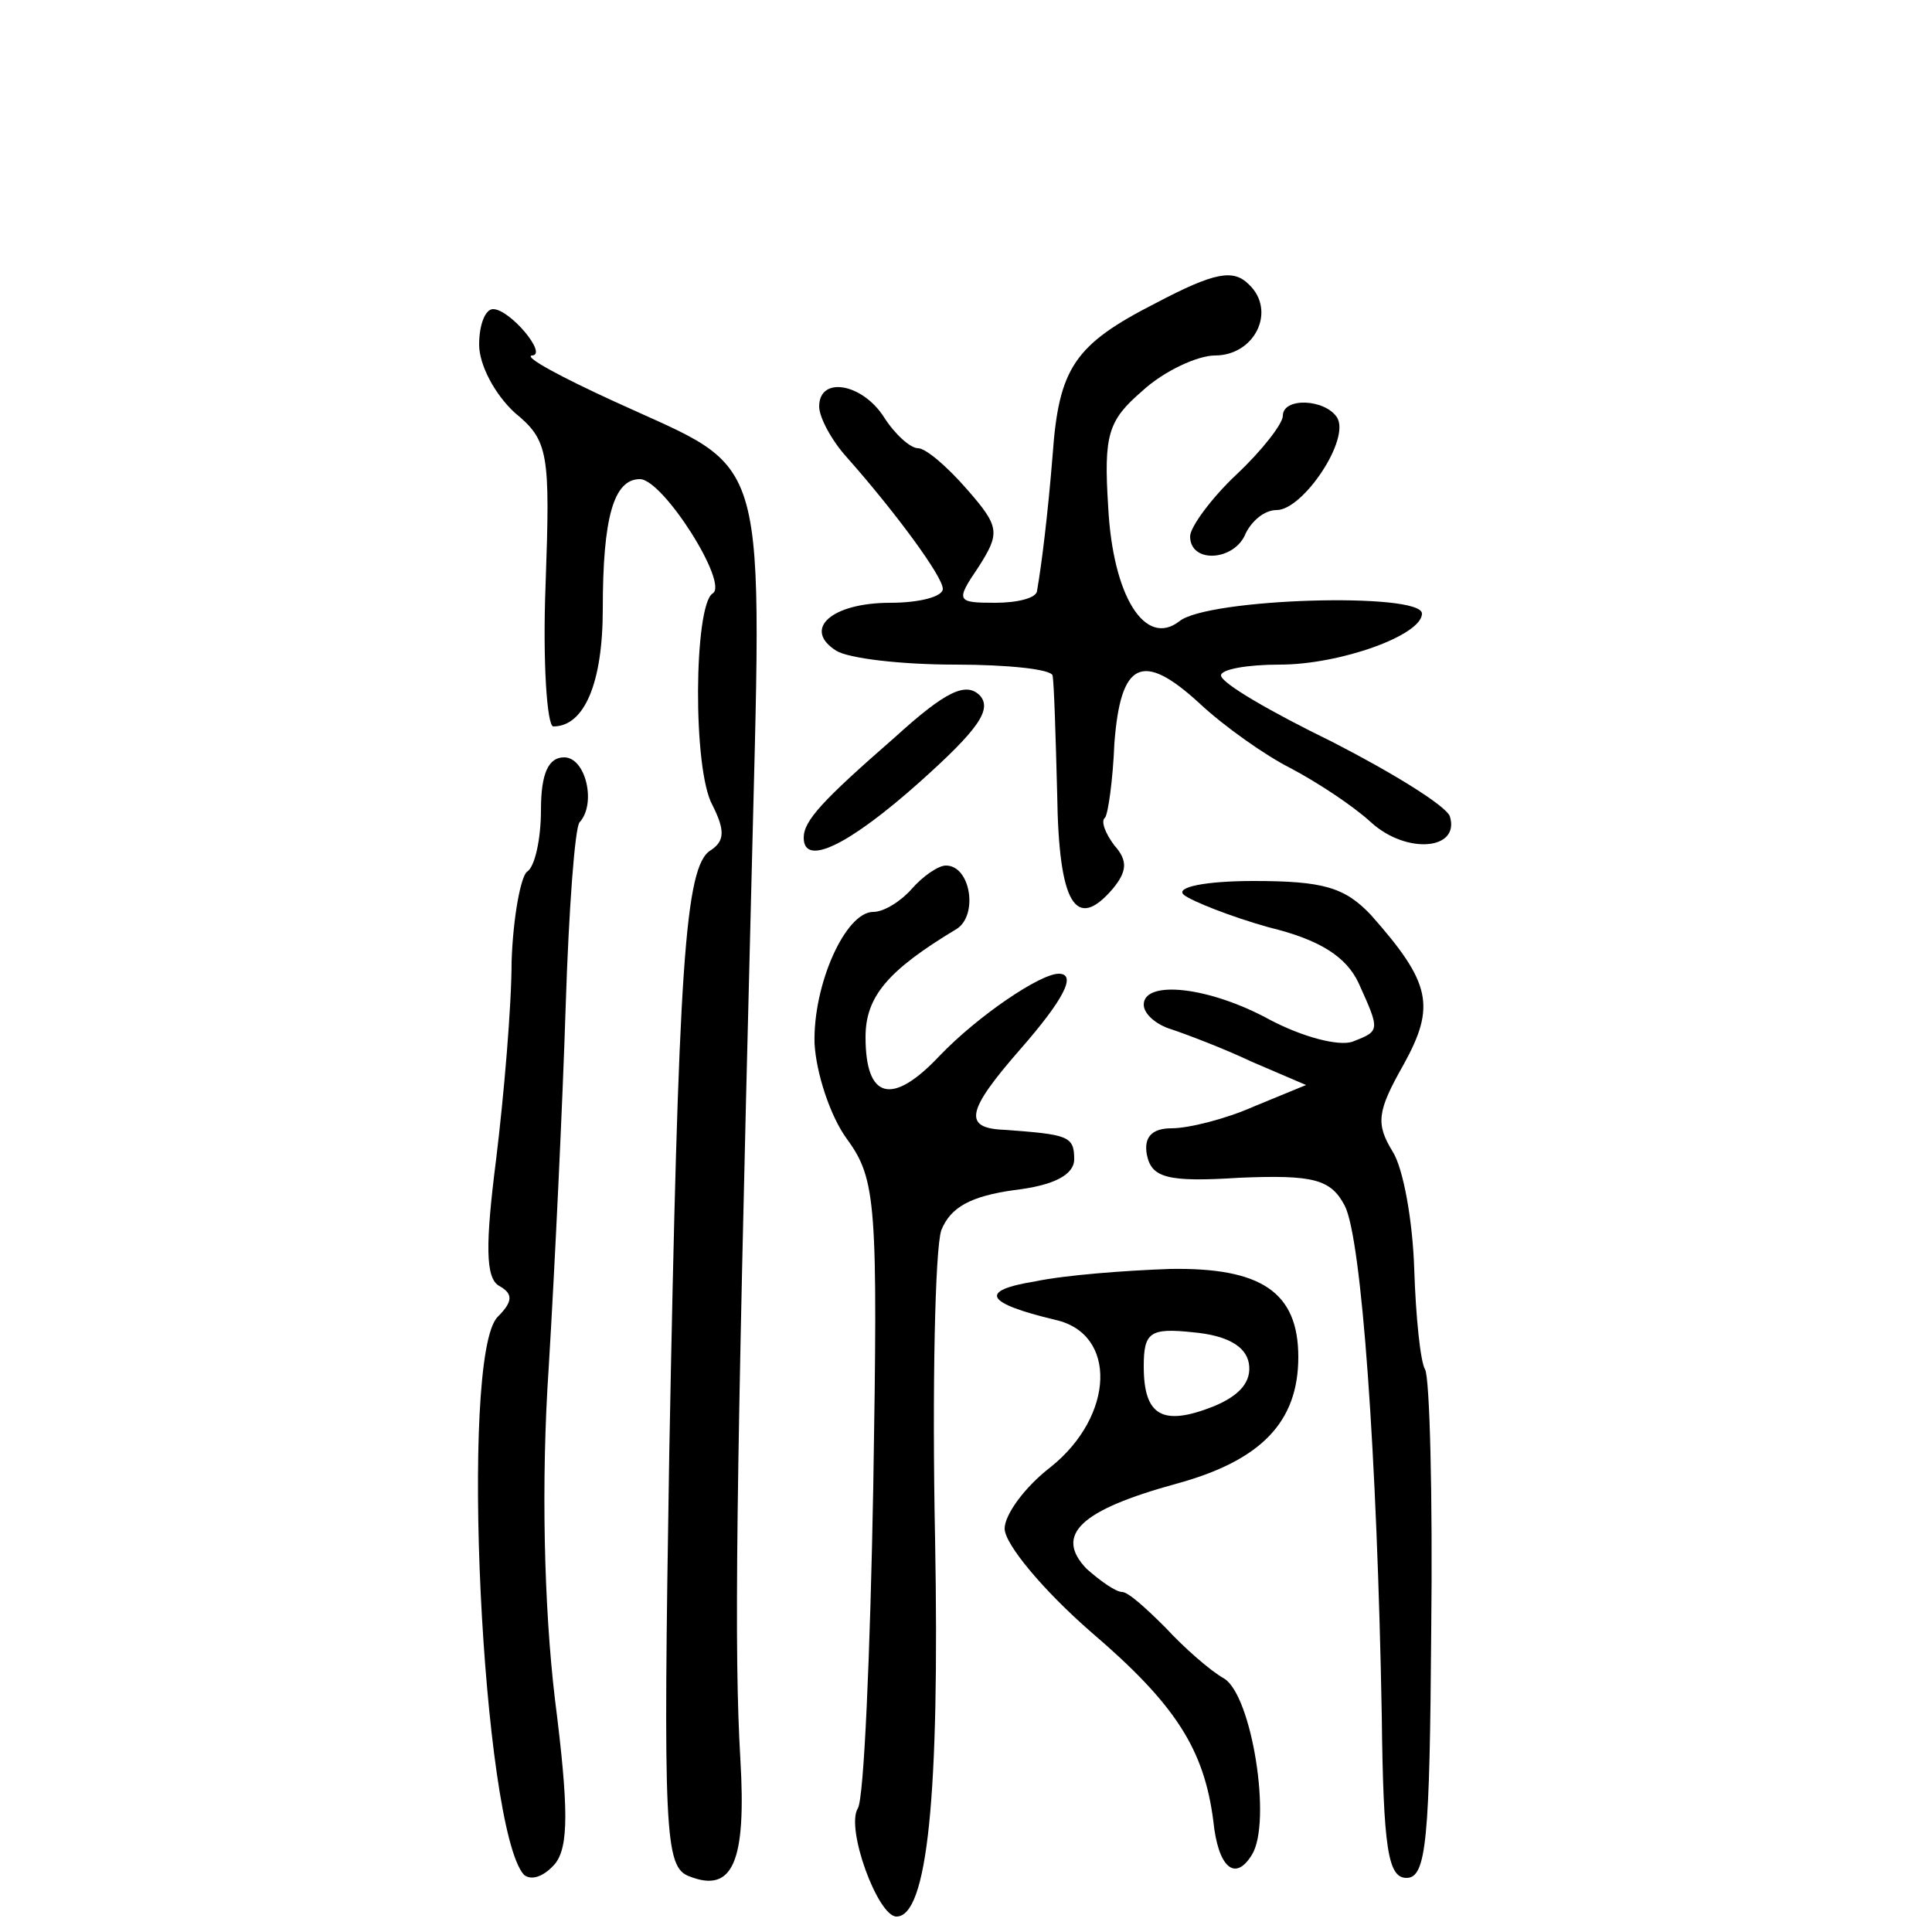 <?xml version="1.0" standalone="no"?>
<!DOCTYPE svg PUBLIC "-//W3C//DTD SVG 20010904//EN"
 "http://www.w3.org/TR/2001/REC-SVG-20010904/DTD/svg10.dtd">
<svg version="1.0" xmlns="http://www.w3.org/2000/svg"
 width="125pt" height="125pt" viewBox="0 0 125 125"
 preserveAspectRatio="xMidYMid meet">
<g transform="translate(0,125) scale(0.1,-0.1)"
fill="#000000" stroke="none">
<path d="M748 1054 c-53 -27 -63 -42 -67 -99 -3 -37 -7 -70 -10 -87 0 -5 -13
-8 -27 -8 -25 0 -26 1 -11 23 14 22 14 26 -7 50 -13 15 -27 27 -32 27 -5 0
-15 9 -22 20 -14 22 -42 27 -42 7 0 -7 8 -22 18 -33 31 -35 62 -77 62 -85 0
-5 -15 -9 -34 -9 -38 0 -57 -17 -35 -31 8 -5 42 -9 77 -9 34 0 62 -3 63 -7 1
-5 2 -39 3 -77 1 -71 12 -89 36 -61 9 11 10 18 1 28 -6 8 -9 16 -6 18 2 3 5
24 6 48 4 53 18 60 55 26 16 -15 43 -34 59 -42 17 -9 40 -24 52 -35 23 -21 58
-18 51 4 -3 7 -37 28 -76 48 -39 19 -72 38 -72 43 0 4 17 7 38 7 39 0 92 19
92 33 0 14 -139 10 -157 -5 -22 -17 -43 16 -46 74 -3 47 0 56 22 75 14 13 36
23 47 23 26 0 40 29 22 46 -10 10 -22 8 -60 -12z"/>
<path d="M310 1027 c0 -13 10 -32 23 -44 22 -18 23 -26 20 -111 -2 -51 1 -92
5 -92 20 0 32 28 32 76 0 59 7 84 24 84 15 0 58 -68 47 -74 -12 -8 -13 -114 0
-137 8 -16 8 -23 -1 -29 -17 -10 -21 -74 -27 -391 -4 -246 -3 -267 13 -273 28
-11 37 9 33 76 -4 69 -3 167 7 560 7 294 14 271 -88 318 -35 16 -59 29 -54 30
11 0 -14 30 -25 30 -5 0 -9 -10 -9 -23z"/>
<path d="M830 981 c0 -5 -13 -22 -30 -38 -16 -15 -30 -34 -30 -40 0 -18 29
-16 36 2 4 8 12 15 20 15 17 0 48 46 39 60 -8 12 -35 13 -35 1z"/>
<path d="M579 773 c-47 -41 -59 -54 -59 -65 0 -19 29 -5 75 36 38 34 47 47 39
56 -9 9 -22 3 -55 -27z"/>
<path d="M350 726 c0 -19 -4 -37 -9 -40 -4 -3 -9 -29 -10 -58 0 -29 -5 -87
-10 -128 -7 -55 -7 -77 2 -82 9 -5 9 -10 -1 -20 -25 -25 -10 -331 17 -361 5
-4 13 -1 20 7 9 11 9 36 0 107 -7 59 -9 140 -4 214 4 66 9 171 11 234 2 63 6
116 9 119 11 12 4 42 -10 42 -10 0 -15 -10 -15 -34z"/>
<path d="M590 675 c-7 -8 -18 -15 -25 -15 -18 0 -39 -47 -38 -85 1 -19 10 -47
21 -62 19 -26 20 -42 17 -225 -2 -108 -6 -202 -10 -208 -8 -13 13 -70 25 -70
20 0 28 78 25 244 -2 98 0 188 4 200 6 15 19 22 47 26 26 3 39 10 39 20 0 15
-4 16 -45 19 -27 1 -25 12 10 52 28 32 37 49 25 49 -12 0 -52 -27 -77 -53 -31
-33 -48 -28 -48 12 0 26 14 43 59 70 14 9 9 41 -7 41 -5 0 -15 -7 -22 -15z"/>
<path d="M766 671 c5 -4 30 -14 55 -21 33 -8 50 -19 58 -36 14 -31 14 -31 -4
-38 -9 -3 -32 3 -53 14 -40 22 -82 26 -82 10 0 -6 8 -13 18 -16 9 -3 33 -12
52 -21 l35 -15 -34 -14 c-18 -8 -42 -14 -53 -14 -13 0 -18 -6 -16 -17 3 -15
13 -18 60 -15 48 2 59 -1 68 -18 11 -21 21 -162 24 -330 1 -86 4 -105 16 -105
13 0 15 25 16 160 1 88 -1 164 -4 169 -3 5 -6 34 -7 65 -1 31 -7 65 -14 76
-11 18 -10 26 7 56 21 38 18 53 -21 97 -17 18 -31 22 -76 22 -31 0 -51 -4 -45
-9z"/>
<path d="M670 421 c-37 -6 -33 -14 13 -25 40 -9 38 -62 -3 -95 -17 -13 -30
-31 -30 -40 0 -10 25 -40 56 -67 55 -47 73 -76 79 -122 3 -30 14 -40 25 -22
13 21 0 103 -18 114 -9 5 -26 20 -38 33 -12 12 -24 23 -28 23 -4 0 -14 7 -23
15 -21 22 -4 38 58 55 55 15 79 40 79 82 0 42 -24 58 -83 57 -29 -1 -68 -4
-87 -8z m138 -53 c2 -12 -6 -21 -23 -28 -33 -13 -45 -6 -45 26 0 22 4 25 32
22 22 -2 34 -9 36 -20z"/>
</g>
</svg>
